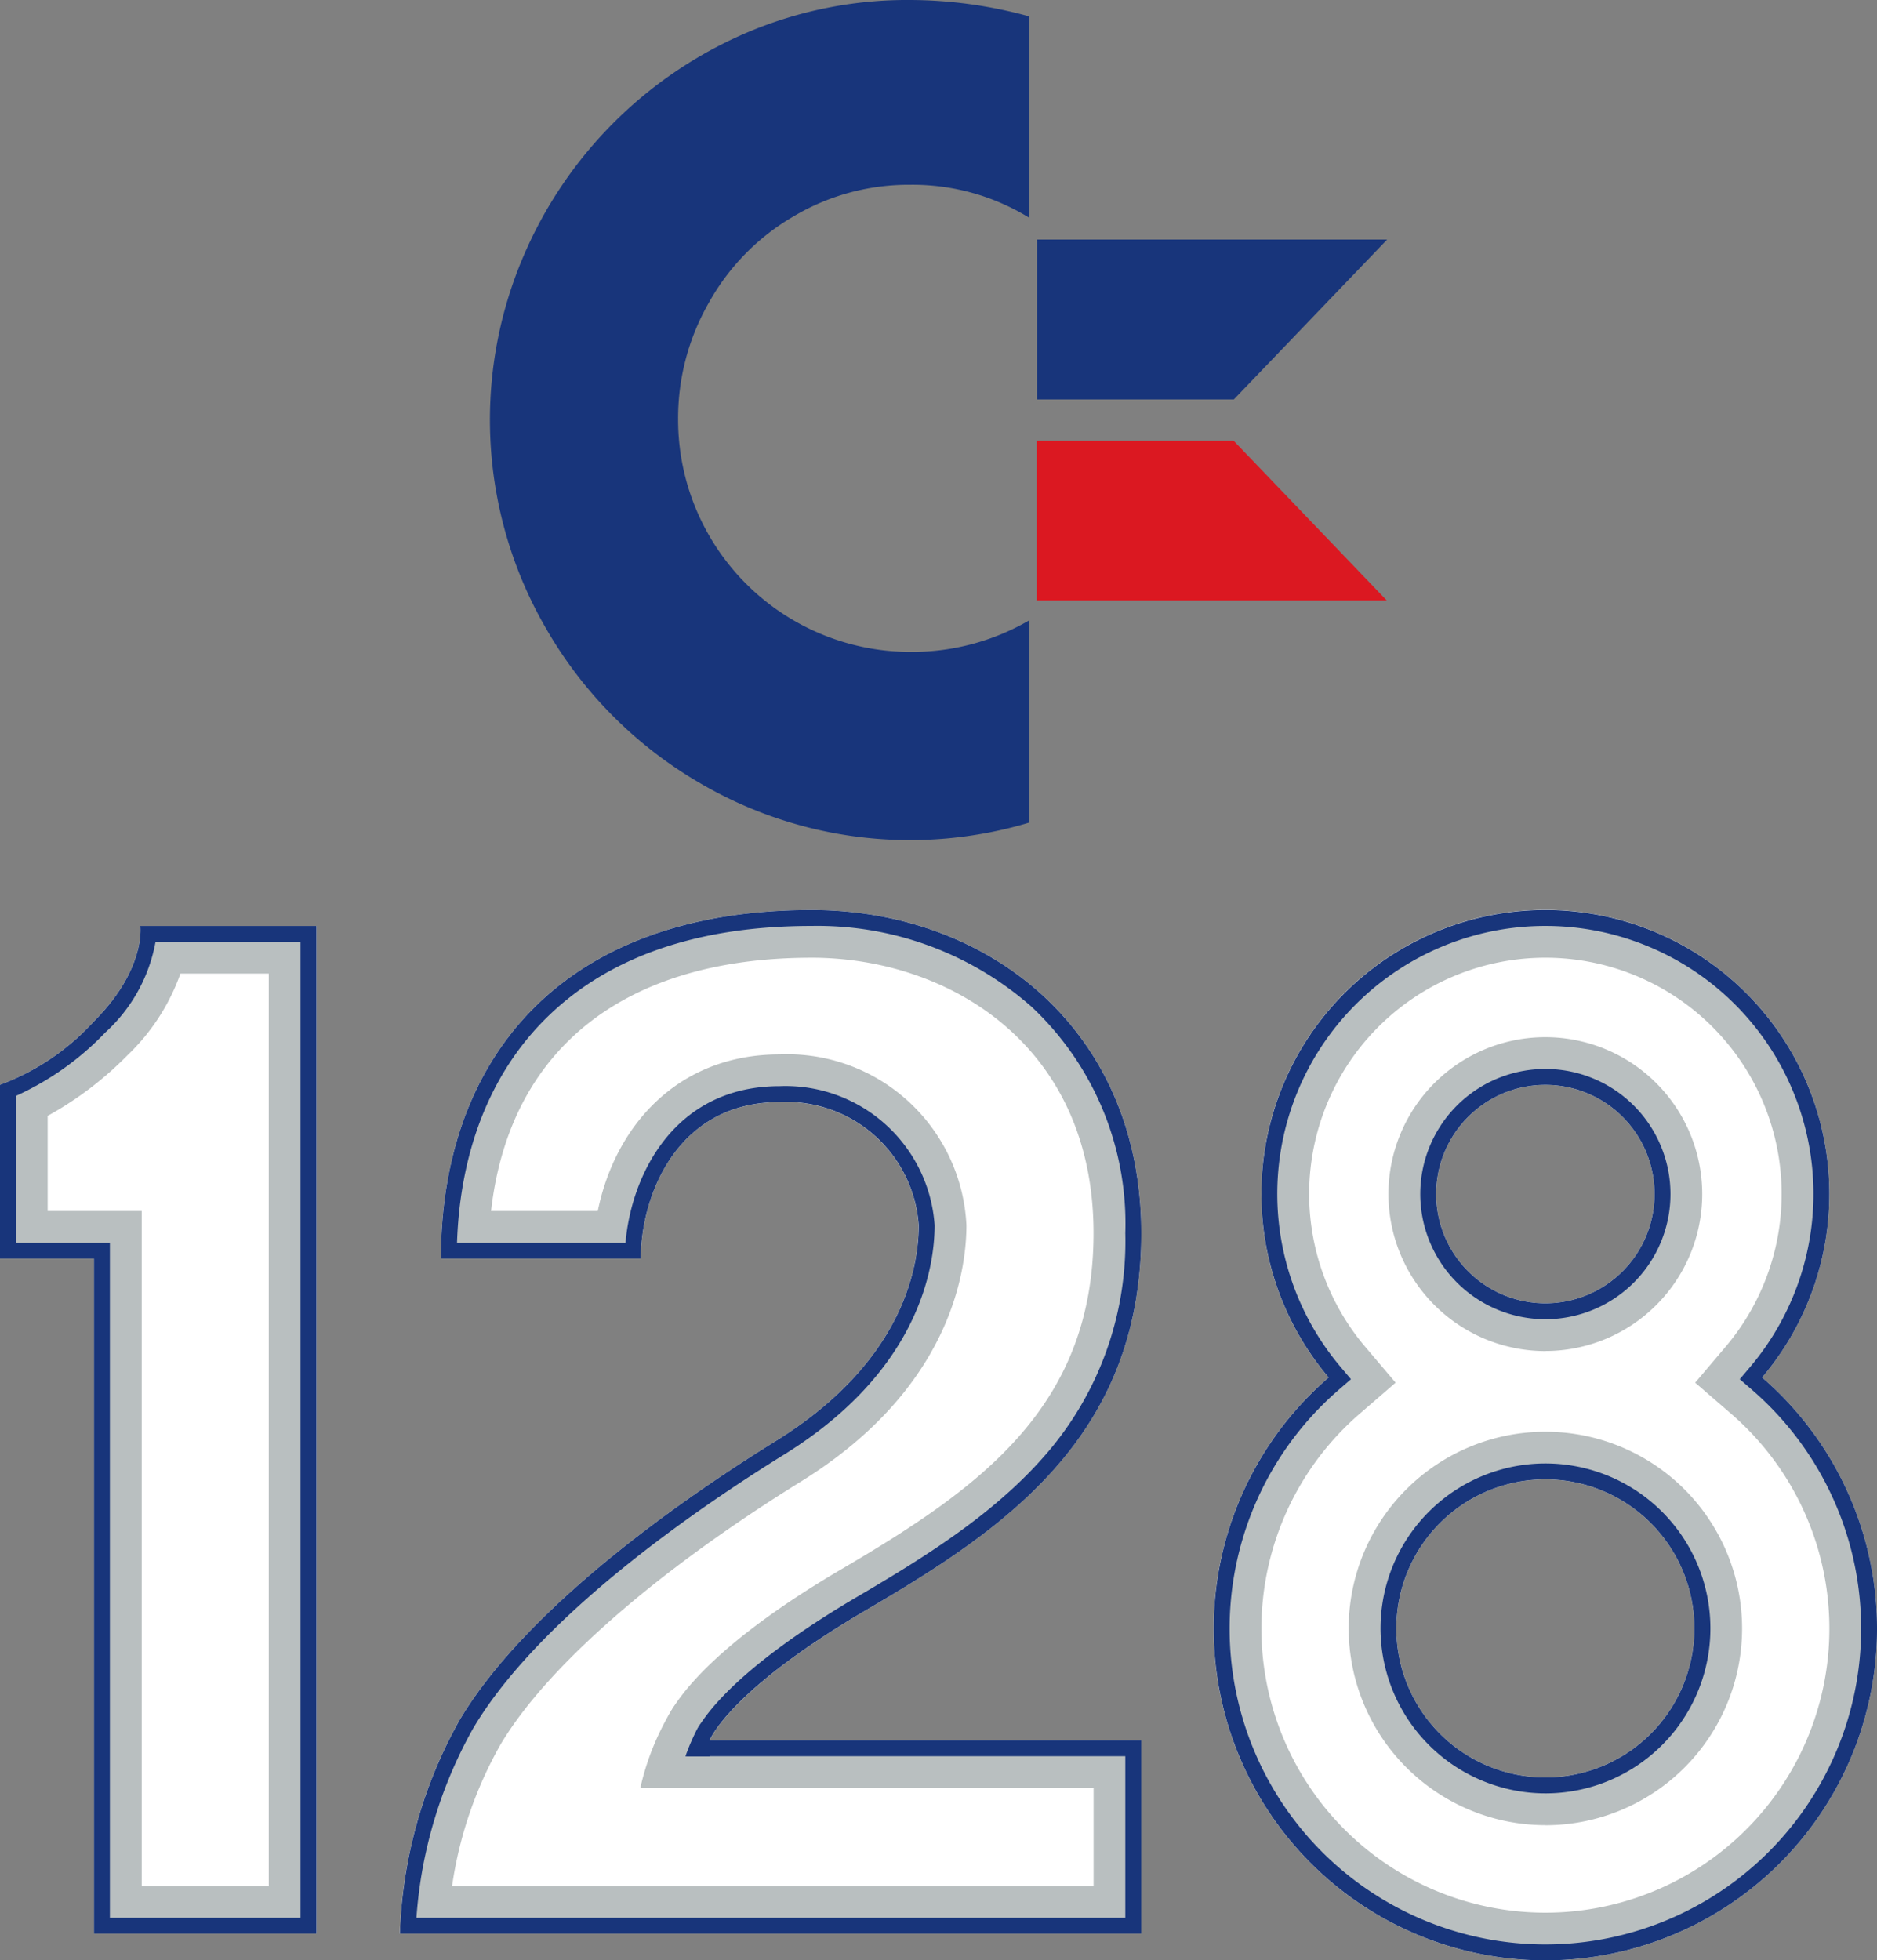 <svg id="Layer_2" data-name="Layer 2" xmlns="http://www.w3.org/2000/svg" viewBox="0 0 107.274 112"><rect x="0" y="0" width="107.274" height="112" fill="#808080" stroke="none"/><title>commodore128</title><g id="g4387"><path id="path1922" d="M59.268,13.689H79.277l-8.76,9.133H59.268Z" fill="#18357b"/><path id="path3805" d="M59.249,34.312H79.257L70.5,25.179H59.249Z" fill="#db1821"/><path id="path4382" d="M58.832.942V12.449a12.7,12.7,0,0,0-6.825-1.891,12.855,12.855,0,0,0-6.656,1.807,13.026,13.026,0,0,0-4.832,4.919,13.282,13.282,0,0,0-1.765,6.665,13.278,13.278,0,0,0,13.253,13.3,13.328,13.328,0,0,0,6.825-1.807V47a23.747,23.747,0,0,1-18.8-2.237,24.1,24.1,0,0,1-8.792-8.795,23.764,23.764,0,0,1-1.362-21.238A24.222,24.222,0,0,1,42.753,1.836,23.4,23.4,0,0,1,52.007,0a25.793,25.793,0,0,1,6.825.942" fill="#18357b"/></g><path d="M100.7,78.709a16.23,16.23,0,1,0-24.767,0,18.954,18.954,0,1,0,24.767,0ZM88.32,61.988a6.242,6.242,0,1,1-6.242,6.242A6.241,6.241,0,0,1,88.32,61.988Zm0,39.577a8.518,8.518,0,1,1,8.518-8.518A8.518,8.518,0,0,1,88.32,101.565Z" fill="#fff"/><path d="M88.32,54.724A13.5,13.5,0,0,1,98.626,76.948l-1.744,2.058,2.04,1.764a16.23,16.23,0,1,1-21.2,0l2.04-1.765-1.744-2.057a13.5,13.5,0,0,1,10.3-22.224m0,22.472a8.966,8.966,0,1,0-8.966-8.966A8.976,8.976,0,0,0,88.32,77.2m0,27.093A11.242,11.242,0,1,0,77.079,93.047,11.255,11.255,0,0,0,88.32,104.289M88.32,52A16.222,16.222,0,0,0,75.937,78.709a18.954,18.954,0,1,0,24.767,0A16.222,16.222,0,0,0,88.32,52Zm0,22.472a6.242,6.242,0,1,1,6.242-6.242,6.242,6.242,0,0,1-6.242,6.242Zm0,27.093a8.518,8.518,0,1,1,8.518-8.518,8.518,8.518,0,0,1-8.518,8.518Z" fill="#b9bfc0"/><path d="M8.02,52.908s.341,2.459-2.648,5.448A13.689,13.689,0,0,1,0,61.988v9.931H5.372v38.568H18.083V52.908Z" fill="#fff"/><path d="M15.359,55.632v52.131H8.1V69.195H2.724V63.761A19.731,19.731,0,0,0,7.3,60.282a12,12,0,0,0,3.012-4.65h5.049m2.724-2.724H8.02s.341,2.459-2.648,5.448A13.689,13.689,0,0,1,0,61.988v9.931H5.372v38.568H18.083V52.908Z" fill="#b9bfc0"/><path d="M36.62,71.919H25.2C25.2,60.665,31.929,52,46.381,52c10.063,0,18.84,6.81,18.84,18.462S57.367,87.38,49.5,92s-8.943,7.445-8.943,7.445H65.221v11.047H22.85a26.722,26.722,0,0,1,3.4-12.181c3.405-5.751,11.122-11.652,18.083-15.965s8.171-9.534,8.171-12.333a7.584,7.584,0,0,0-7.944-7.037C38.588,62.971,36.62,68.458,36.62,71.919Z" fill="#fff"/><path d="M46.381,54.724c7.762,0,16.116,4.925,16.116,15.738,0,9.942-6.511,14.57-14.377,19.184-8.069,4.733-9.78,7.953-10.112,8.828l-1.4,3.69H62.5v5.6H25.837a23.027,23.027,0,0,1,2.762-8.07c2.613-4.413,8.872-9.893,17.174-15.037,8.538-5.29,9.46-12.006,9.46-14.648a10.255,10.255,0,0,0-10.668-9.76c-5.9,0-9.431,4.167-10.4,8.947h-6.1c1.049-9.238,7.592-14.471,18.312-14.471m0-2.724C31.929,52,25.2,60.665,25.2,71.919H36.62c0-3.461,1.968-8.948,7.945-8.948a7.584,7.584,0,0,1,7.944,7.037c0,2.8-1.21,8.02-8.171,12.333S29.66,92.555,26.255,98.306a26.722,26.722,0,0,0-3.4,12.181H65.221V99.44H40.555S41.629,96.611,49.5,92s15.723-9.881,15.723-21.533S56.444,52,46.381,52Z" fill="#b9bfc0"/><path d="M88.32,52.908a15.313,15.313,0,0,1,11.691,25.214l-.581.686.68.588a18.046,18.046,0,1,1-23.579,0l.68-.588-.581-.686A15.313,15.313,0,0,1,88.32,52.908m0,22.472a7.15,7.15,0,1,0-7.15-7.15,7.158,7.158,0,0,0,7.15,7.15m0,27.093A9.426,9.426,0,1,0,78.9,93.047a9.437,9.437,0,0,0,9.425,9.426M88.32,52A16.222,16.222,0,0,0,75.937,78.709a18.954,18.954,0,1,0,24.767,0A16.222,16.222,0,0,0,88.32,52Zm0,22.472a6.242,6.242,0,1,1,6.242-6.242,6.242,6.242,0,0,1-6.242,6.242Zm0,27.093a8.518,8.518,0,1,1,8.518-8.518,8.518,8.518,0,0,1-8.518,8.518Z" fill="#18357b"/><path d="M17.175,53.816v55.763H6.28V71.011H.908v-8.39A16.444,16.444,0,0,0,6.014,59a9.212,9.212,0,0,0,2.874-5.182h8.287m.908-.908H8.02s.341,2.459-2.648,5.448A13.689,13.689,0,0,1,0,61.988v9.931H5.372v38.568H18.083V52.908Z" fill="#18357b"/><path d="M46.381,52.908a18.5,18.5,0,0,1,12.58,4.623,16.982,16.982,0,0,1,5.352,12.931,18.564,18.564,0,0,1-4.684,12.806c-2.908,3.3-6.826,5.736-10.59,7.944-7.916,4.643-9.211,7.586-9.333,7.906l-.467,1.23H64.313v9.231H23.8a25.791,25.791,0,0,1,3.235-10.811c3.775-6.376,12.76-12.545,17.78-15.655,7.763-4.81,8.6-10.767,8.6-13.105a8.538,8.538,0,0,0-8.852-7.945c-6.015,0-8.481,5.054-8.813,8.948H26.119c.175-5.171,1.86-9.526,4.9-12.637,3.543-3.627,8.711-5.466,15.363-5.466m0-.908C31.929,52,25.2,60.665,25.2,71.919H36.62c0-3.461,1.968-8.948,7.945-8.948a7.584,7.584,0,0,1,7.944,7.037c0,2.8-1.21,8.02-8.171,12.333S29.66,92.555,26.255,98.306a26.722,26.722,0,0,0-3.4,12.181H65.221V99.44H40.555S41.629,96.611,49.5,92s15.723-9.881,15.723-21.533S56.444,52,46.381,52Z" fill="#18357b"/><path d="M40.8,96.043l-2.705,4.37.983.889,23.872.492-.133.348H36.6a15.019,15.019,0,0,1,1.834-4.51A3.659,3.659,0,0,1,40.8,96.043Z" fill="#b9bfc0"/><path d="M40.574,100.356h-1.4a11.62,11.62,0,0,1,.7-1.608c.359-.624.7-.643.7-.643l-.341,1.513Z" fill="#18357b"/></svg>